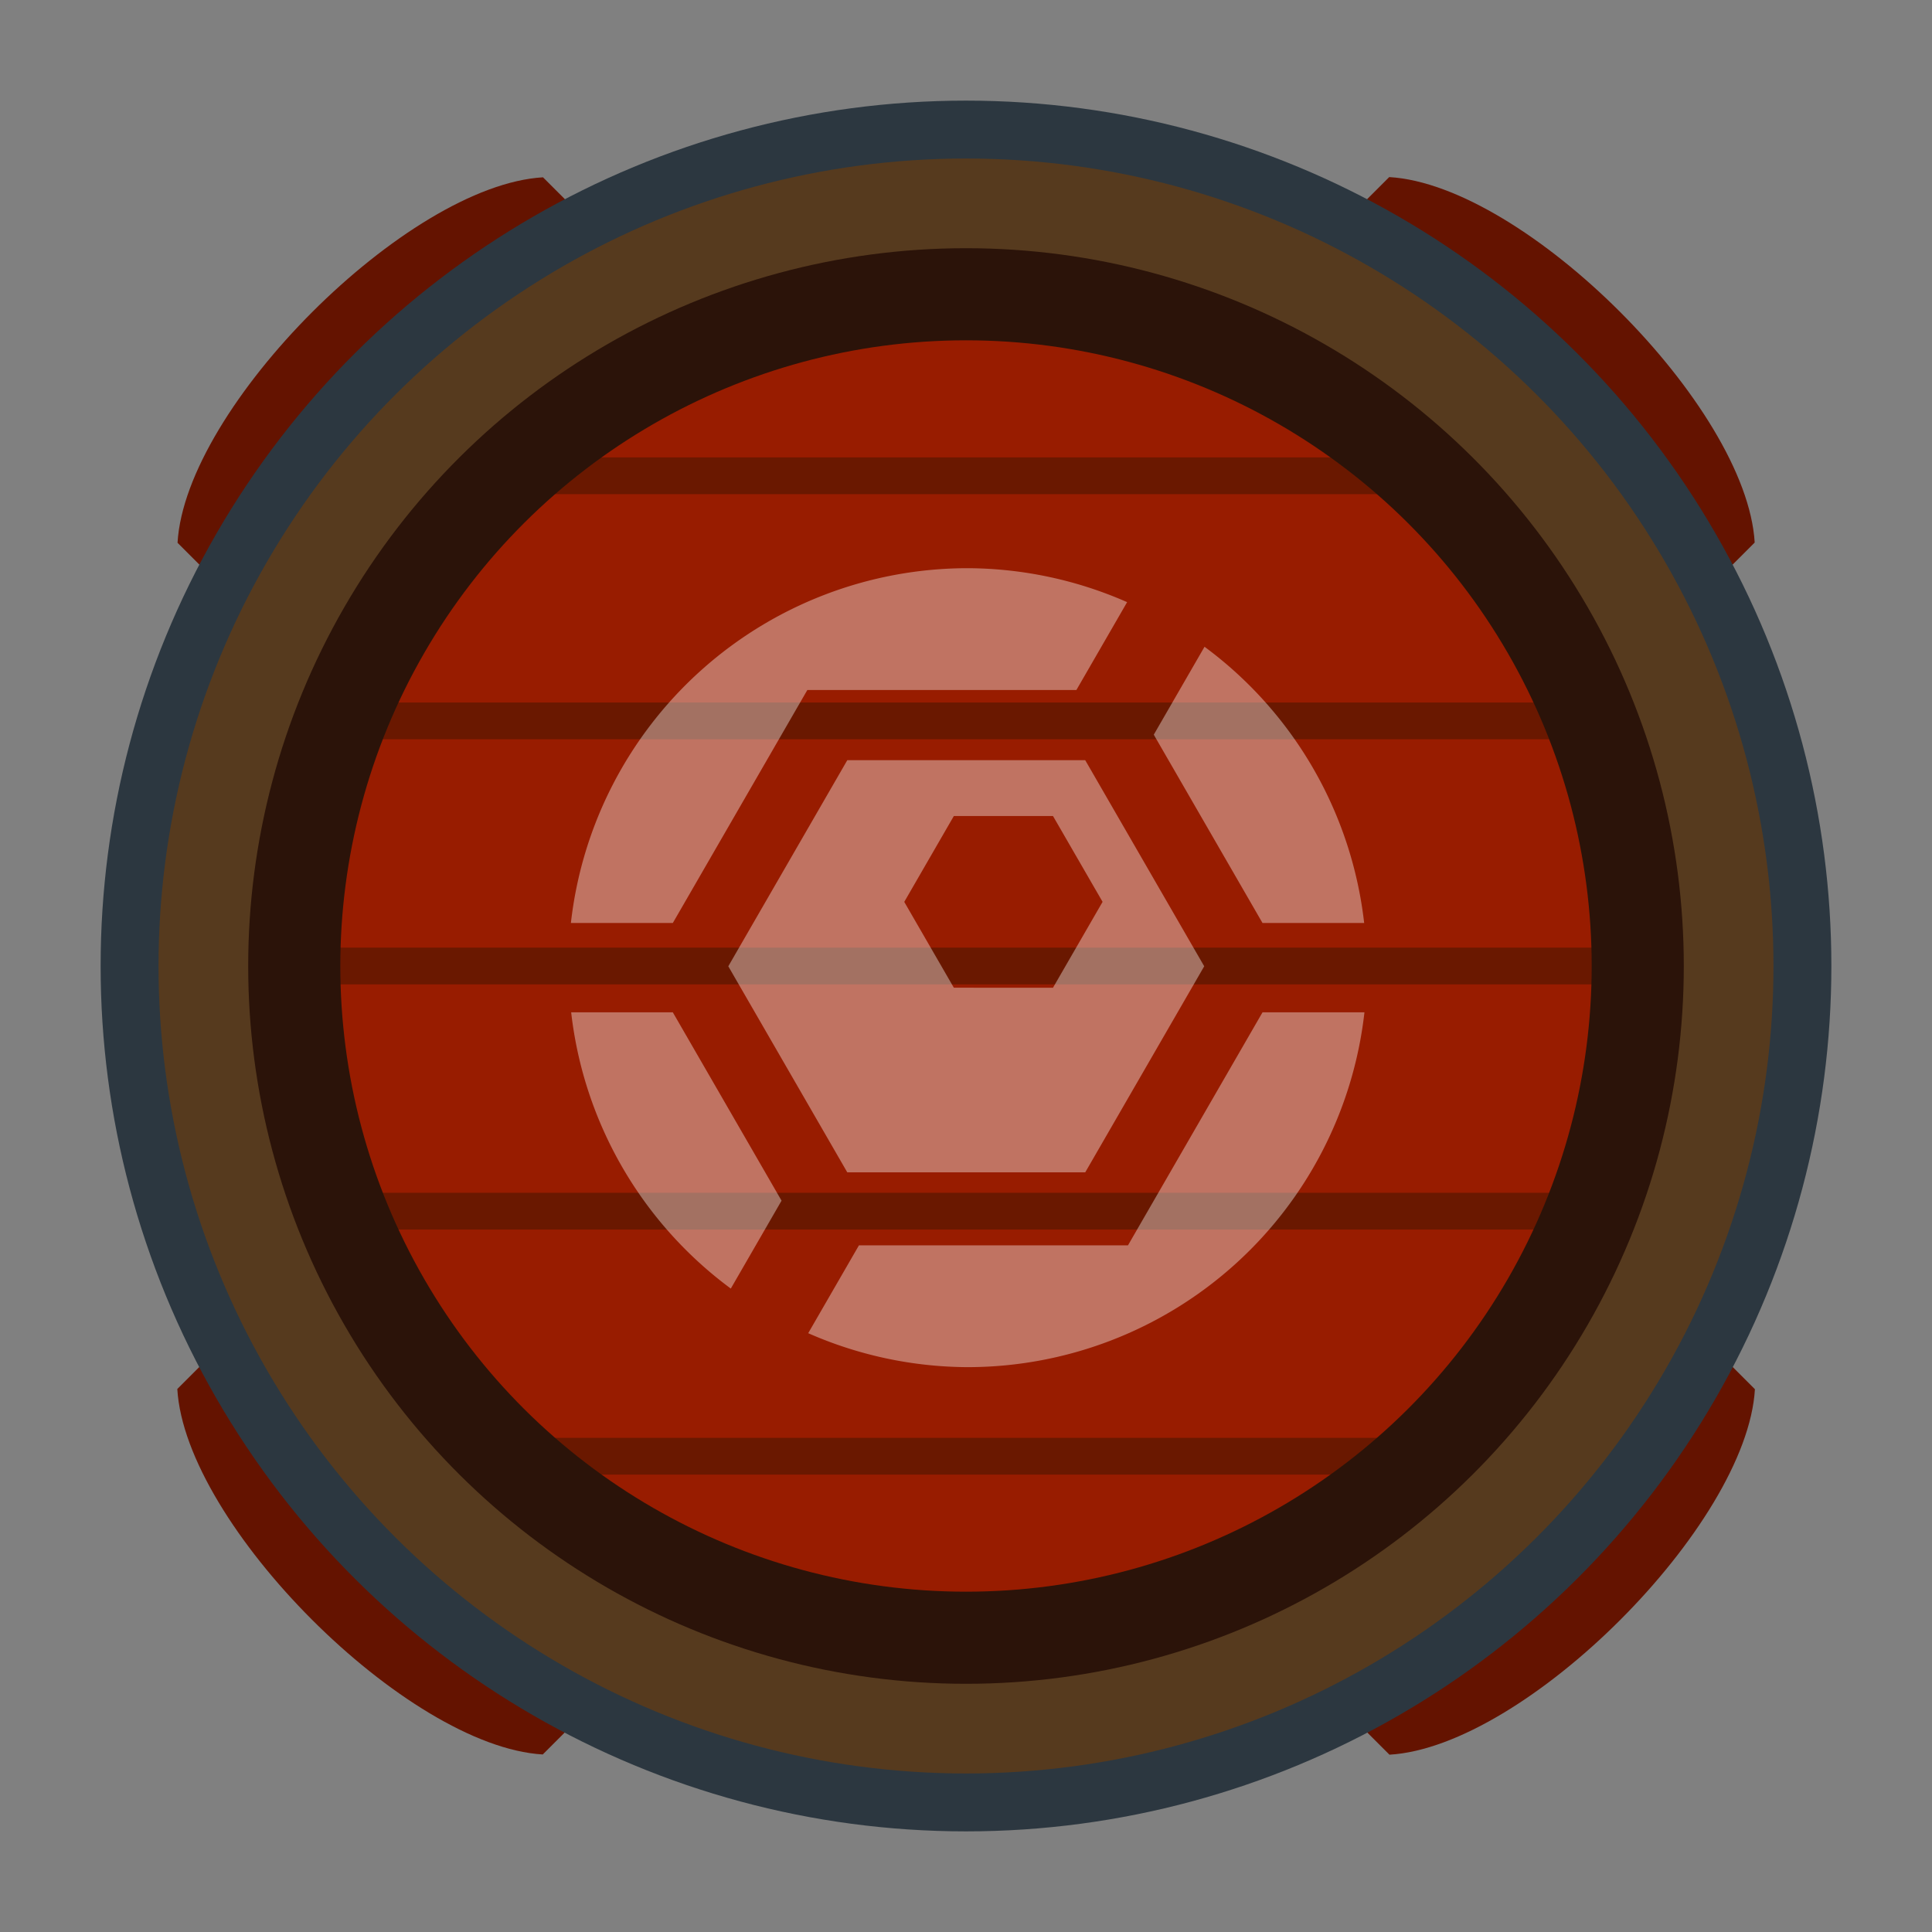 <?xml version="1.0" encoding="UTF-8" standalone="no"?>
<svg
   xmlns:dc="http://purl.org/dc/elements/1.1/"
   xmlns:cc="http://creativecommons.org/ns#"
   xmlns:rdf="http://www.w3.org/1999/02/22-rdf-syntax-ns#"
   xmlns:svg="http://www.w3.org/2000/svg"
   xmlns="http://www.w3.org/2000/svg"
   xmlns:sodipodi="http://sodipodi.sourceforge.net/DTD/sodipodi-0.dtd"
   xmlns:inkscape="http://www.inkscape.org/namespaces/inkscape"
   width="148"
   height="148"
   viewBox="0 0 39.158 39.158"
   version="1.1"
   id="svg37"
   sodipodi:docname="map-class-crate-03.svg"
   inkscape:version="0.92.2 (5c3e80d, 2017-08-06)">
  <rect x="0" y="0" width="39.158" height="39.158" fill="#808080" stroke="none"/>
  <sodipodi:namedview
     pagecolor="#ffffff"
     bordercolor="#666666"
     borderopacity="1"
     objecttolerance="10"
     gridtolerance="10"
     guidetolerance="10"
     inkscape:pageopacity="0"
     inkscape:pageshadow="2"
     inkscape:window-width="1920"
     inkscape:window-height="1017"
     id="namedview39"
     showgrid="true"
     inkscape:zoom="1.638889"
     inkscape:cx="36.452718"
     inkscape:cy="110.77558"
     inkscape:window-x="1912"
     inkscape:window-y="-8"
     inkscape:window-maximized="1"
     inkscape:current-layer="svg37"
     fit-margin-top="0"
     fit-margin-left="0"
     fit-margin-right="0"
     fit-margin-bottom="0"
     inkscape:snap-nodes="true" />
  <defs
     id="defs17" />
  <g
     id="g1407"
     transform="matrix(-0.707,0.707,-0.707,-0.707,49.513,19.579)"
     style="fill:#641300;fill-opacity:1">
    <path
       style="fill:#641300;fill-opacity:1;stroke:none;stroke-width:1.968;stroke-opacity:1"
       inkscape:connector-curvature="0"
       id="path1403"
       d="m 15.928,38.538 c 2.063,1.835 8.413,1.835 10.477,10e-7 l -10e-7,-1.497 H 15.928 Z"
       clip-path="none"
       sodipodi:nodetypes="ccccc" />
    <path
       sodipodi:nodetypes="ccccc"
       clip-path="none"
       d="m 26.405,3.795 c -2.063,-1.835 -8.413,-1.835 -10.477,-3e-7 l 10e-7,1.497 10.477,3e-7 z"
       id="path1405"
       inkscape:connector-curvature="0"
       style="fill:#641300;fill-opacity:1;stroke:none;stroke-width:1.968;stroke-opacity:1" />
  </g>
  <g
     transform="matrix(0.707,0.707,-0.707,0.707,19.579,-10.355)"
     id="g1401"
     style="fill:#641300;fill-opacity:1">
    <path
       sodipodi:nodetypes="ccccc"
       clip-path="none"
       d="m 15.928,38.538 c 2.063,1.835 8.413,1.835 10.477,10e-7 l -10e-7,-1.497 H 15.928 Z"
       id="path1397"
       inkscape:connector-curvature="0"
       style="fill:#641300;fill-opacity:1;stroke:none;stroke-width:1.968;stroke-opacity:1" />
    <path
       style="fill:#641300;fill-opacity:1;stroke:none;stroke-width:1.968;stroke-opacity:1"
       inkscape:connector-curvature="0"
       id="path1393"
       d="m 26.405,3.795 c -2.063,-1.835 -8.413,-1.835 -10.477,-3e-7 l 10e-7,1.497 10.477,3e-7 z"
       clip-path="none"
       sodipodi:nodetypes="ccccc" />
  </g>
  <circle
     id="circle2-8"
     transform="rotate(-90)"
     r="16.414"
     cy="19.579"
     cx="-19.579"
     style="fill:none;stroke:#2c3740;stroke-width:2.251;stroke-opacity:1" />
  <circle
     id="circle4-0"
     transform="rotate(-90)"
     r="15.435"
     cy="19.579"
     cx="-19.579"
     style="fill:#981c00;fill-opacity:1;stroke:#563a1e;stroke-width:1.862;stroke-opacity:1" />
  <path
     id="path6-1"
     d="M 5.668,19.579 H 33.491 M 6.662,14.611 H 32.496 M 9.643,9.643 H 29.515 M 6.662,24.548 H 32.496 M 9.643,29.515 h 19.873"
     inkscape:connector-curvature="0"
     style="fill:none;stroke:#291500;stroke-width:0.745;stroke-opacity:0.414" />
  <circle
     id="circle8-4"
     transform="rotate(-90)"
     r="13.615"
     cy="19.579"
     cx="-19.579"
     style="fill:none;stroke:#2b1309;stroke-width:1.867;stroke-opacity:1" />
  <g
     id="g1395"
     style="fill:#ffffff;fill-opacity:0.384"
     transform="matrix(0.854,0,0,0.854,1.508,1.508)">
    <path
       inkscape:connector-curvature="0"
       id="path1065"
       transform="scale(0.265)"
       d="M 80,44.223 A 35.778,35.778 0 0 0 44.465,76 H 53.594 L 65.643,55.131 H 89.738 L 94.281,47.264 A 35.778,35.778 0 0 0 80,44.223 Z m 21.213,7.037 -4.545,7.873 L 106.406,76 h 9.104 A 35.778,35.778 0 0 0 101.213,51.26 Z M 44.49,84 a 35.778,35.778 0 0 0 14.297,24.74 L 63.332,100.867 53.594,84 Z m 61.916,0 -12.049,20.869 H 70.262 l -4.543,7.867 A 35.778,35.778 0 0 0 80,115.777 35.778,35.778 0 0 0 115.535,84 Z"
       style="fill:#ffffff;fill-opacity:0.384;stroke:none;stroke-width:2.797;stroke-linecap:round;stroke-linejoin:round;stroke-miterlimit:4;stroke-dasharray:none;stroke-opacity:0.706;paint-order:normal" />
    <path
       inkscape:connector-curvature="0"
       id="path1083"
       d="m 23.99,16.276 -5.647,-1.9e-5 -2.824,4.891 2.824,4.891 5.647,1.9e-5 2.824,-4.891 z m -0.765,1.325 1.177,2.037 -1.177,2.038 -2.353,-2.21e-4 -1.177,-2.037 1.177,-2.038 z"
       style="fill:#ffffff;fill-opacity:0.384;stroke:none;stroke-width:2.534;stroke-linecap:butt;stroke-linejoin:round;stroke-miterlimit:4;stroke-dasharray:none;stroke-opacity:1;paint-order:normal" />
  </g>
</svg>
